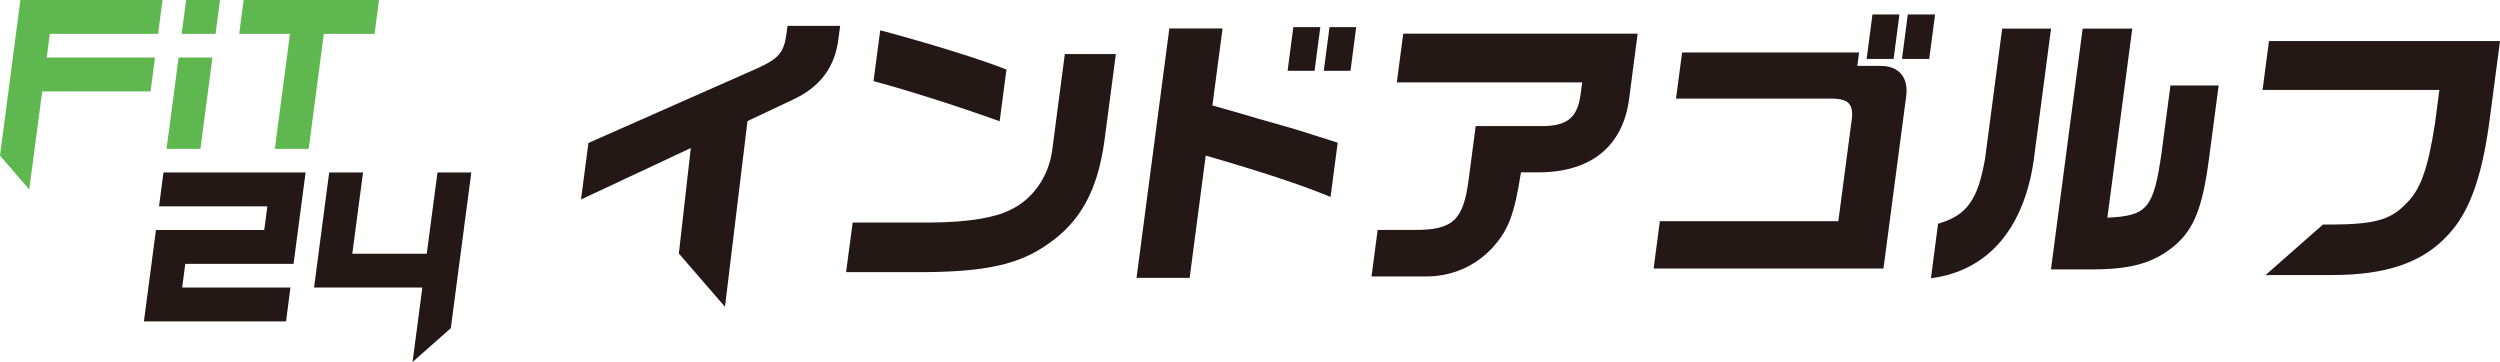 <?xml version="1.0" encoding="UTF-8"?>
<svg id="_レイヤー_2" data-name="レイヤー 2" xmlns="http://www.w3.org/2000/svg" viewBox="0 0 265.96 38.51">
  <defs>
    <style>
      .cls-1 {
        fill: #5eb74f;
      }

      .cls-2 {
        fill: #231815;
      }
    </style>
  </defs>
  <g id="_デザイン" data-name="デザイン">
    <g>
      <g>
        <path class="cls-1" d="m2.17,0h15.12l-.47,3.6H5.3l-.33,2.52h11.52l-.47,3.6H4.49l-1.38,10.44-3.11-3.6L2.17,0Zm19.15,15.84l1.28-9.72h-3.6l-1.28,9.72h3.6Zm1.61-12.24l.47-3.6h-3.6l-.47,3.6h3.6Zm9.91,12.24l1.61-12.24h5.4L40.32,0h-14.4l-.47,3.6h5.4l-1.61,12.24h3.6Z"/>
        <path class="cls-2" d="m16.59,24.47h11.52l.33-2.52h-11.52l.47-3.6h15.12l-1.28,9.72h-11.52l-.33,2.52h11.52l-.47,3.6h-15.12l1.28-9.72Zm27.3,14.04l4.07-3.6,2.18-16.56h-3.6l-1.14,8.64h-7.92l1.14-8.64h-3.6l-1.61,12.24h11.52l-1.04,7.92Z"/>
      </g>
      <g>
        <path class="cls-2" d="m118.71,5.75l-1.21,9.19c-.73,5.34-2.58,8.7-6.1,11.08-2.96,2.08-6.45,2.87-12.93,2.93h-8.46l.7-5.28h8.55c3.64-.03,6.66-.52,8.21-1.34,2.37-1.1,4.06-3.48,4.46-6.29l1.35-10.29h5.43Zm-25.07-2.53c5.25,1.4,10.85,3.14,13.43,4.18l-.72,5.5c-4.52-1.62-9.59-3.24-13.42-4.27l.71-5.4Z"/>
        <path class="cls-2" d="m130.06,3.04l-1.08,8.18,2.47.7c1.62.49,3.23.95,4.85,1.4,1.24.34,2.56.76,6.01,1.86l-.76,5.77c-3.1-1.28-7.28-2.66-13.28-4.4l-1.71,13.01h-5.65l3.49-26.53h5.65Zm10.4-.15l-.61,4.64h-2.87l.61-4.64h2.87Zm3.82,0l-.61,4.64h-2.84l.61-4.64h2.84Z"/>
        <path class="cls-2" d="m149.28,3.58h24.94l-.88,6.72c-.58,5.07-3.85,7.91-9.33,8.03h-2.2c-.73,4.64-1.37,6.23-3.18,8.18-1.87,1.92-4.32,2.93-7.04,2.9h-5.68l.65-4.95h3.88c4.09.03,5.23-1.01,5.79-5.28l.76-5.77h7.42c2.39-.09,3.4-.98,3.73-3.3l.18-1.34h-19.72l.68-5.19Z"/>
        <path class="cls-2" d="m197.78,5.57l-.19,1.44h2.32c2.05-.06,3.14,1.16,2.88,3.21l-2.42,18.35h-24.45l.66-5.04h18.99l1.34-10.17c.38-2.17-.06-2.81-1.94-2.87h-16.67l.65-4.91h18.84Zm4.29-4.03l-.62,4.73h-2.87l.62-4.73h2.87Zm.89,0h2.9l-.62,4.73h-2.9l.62-4.73Z"/>
        <path class="cls-2" d="m218.2,3.04l-1.75,13.28c-.9,7.76-4.82,12.49-11.03,13.28l.76-5.8c3.08-.89,4.24-2.53,5.01-6.99l1.81-13.77h5.19Zm3.36,0h5.28l-2.65,20.12c4.27-.21,4.92-.98,5.77-6.93l.94-7.14h5.13l-1.04,7.88c-.68,5.13-1.59,7.42-3.68,9.19-2.19,1.8-4.51,2.47-8.51,2.5h-4.61l3.37-25.61Z"/>
        <path class="cls-2" d="m241.38,4.38l-.68,5.19h18.81l-.48,3.66c-.77,4.89-1.57,7.08-3.21,8.58-1.58,1.59-3.29,2.05-7.72,2.08h-.98l-6.1,5.37h7.07c5.8,0,9.7-1.34,12.38-4.31,2.17-2.32,3.49-5.86,4.31-11.63l1.18-8.95h-24.58Z"/>
        <path class="cls-2" d="m83.78,2.76l-.11.82c-.27,2.01-.81,2.66-3.18,3.72l-17.89,7.91-.79,6.01,11.68-5.47-1.27,11.22,4.88,5.64h.03l2.39-19.73,4.98-2.35c2.87-1.37,4.4-3.54,4.72-6.59l.16-1.19h-5.59Z"/>
      </g>
    </g>
  </g>
</svg>